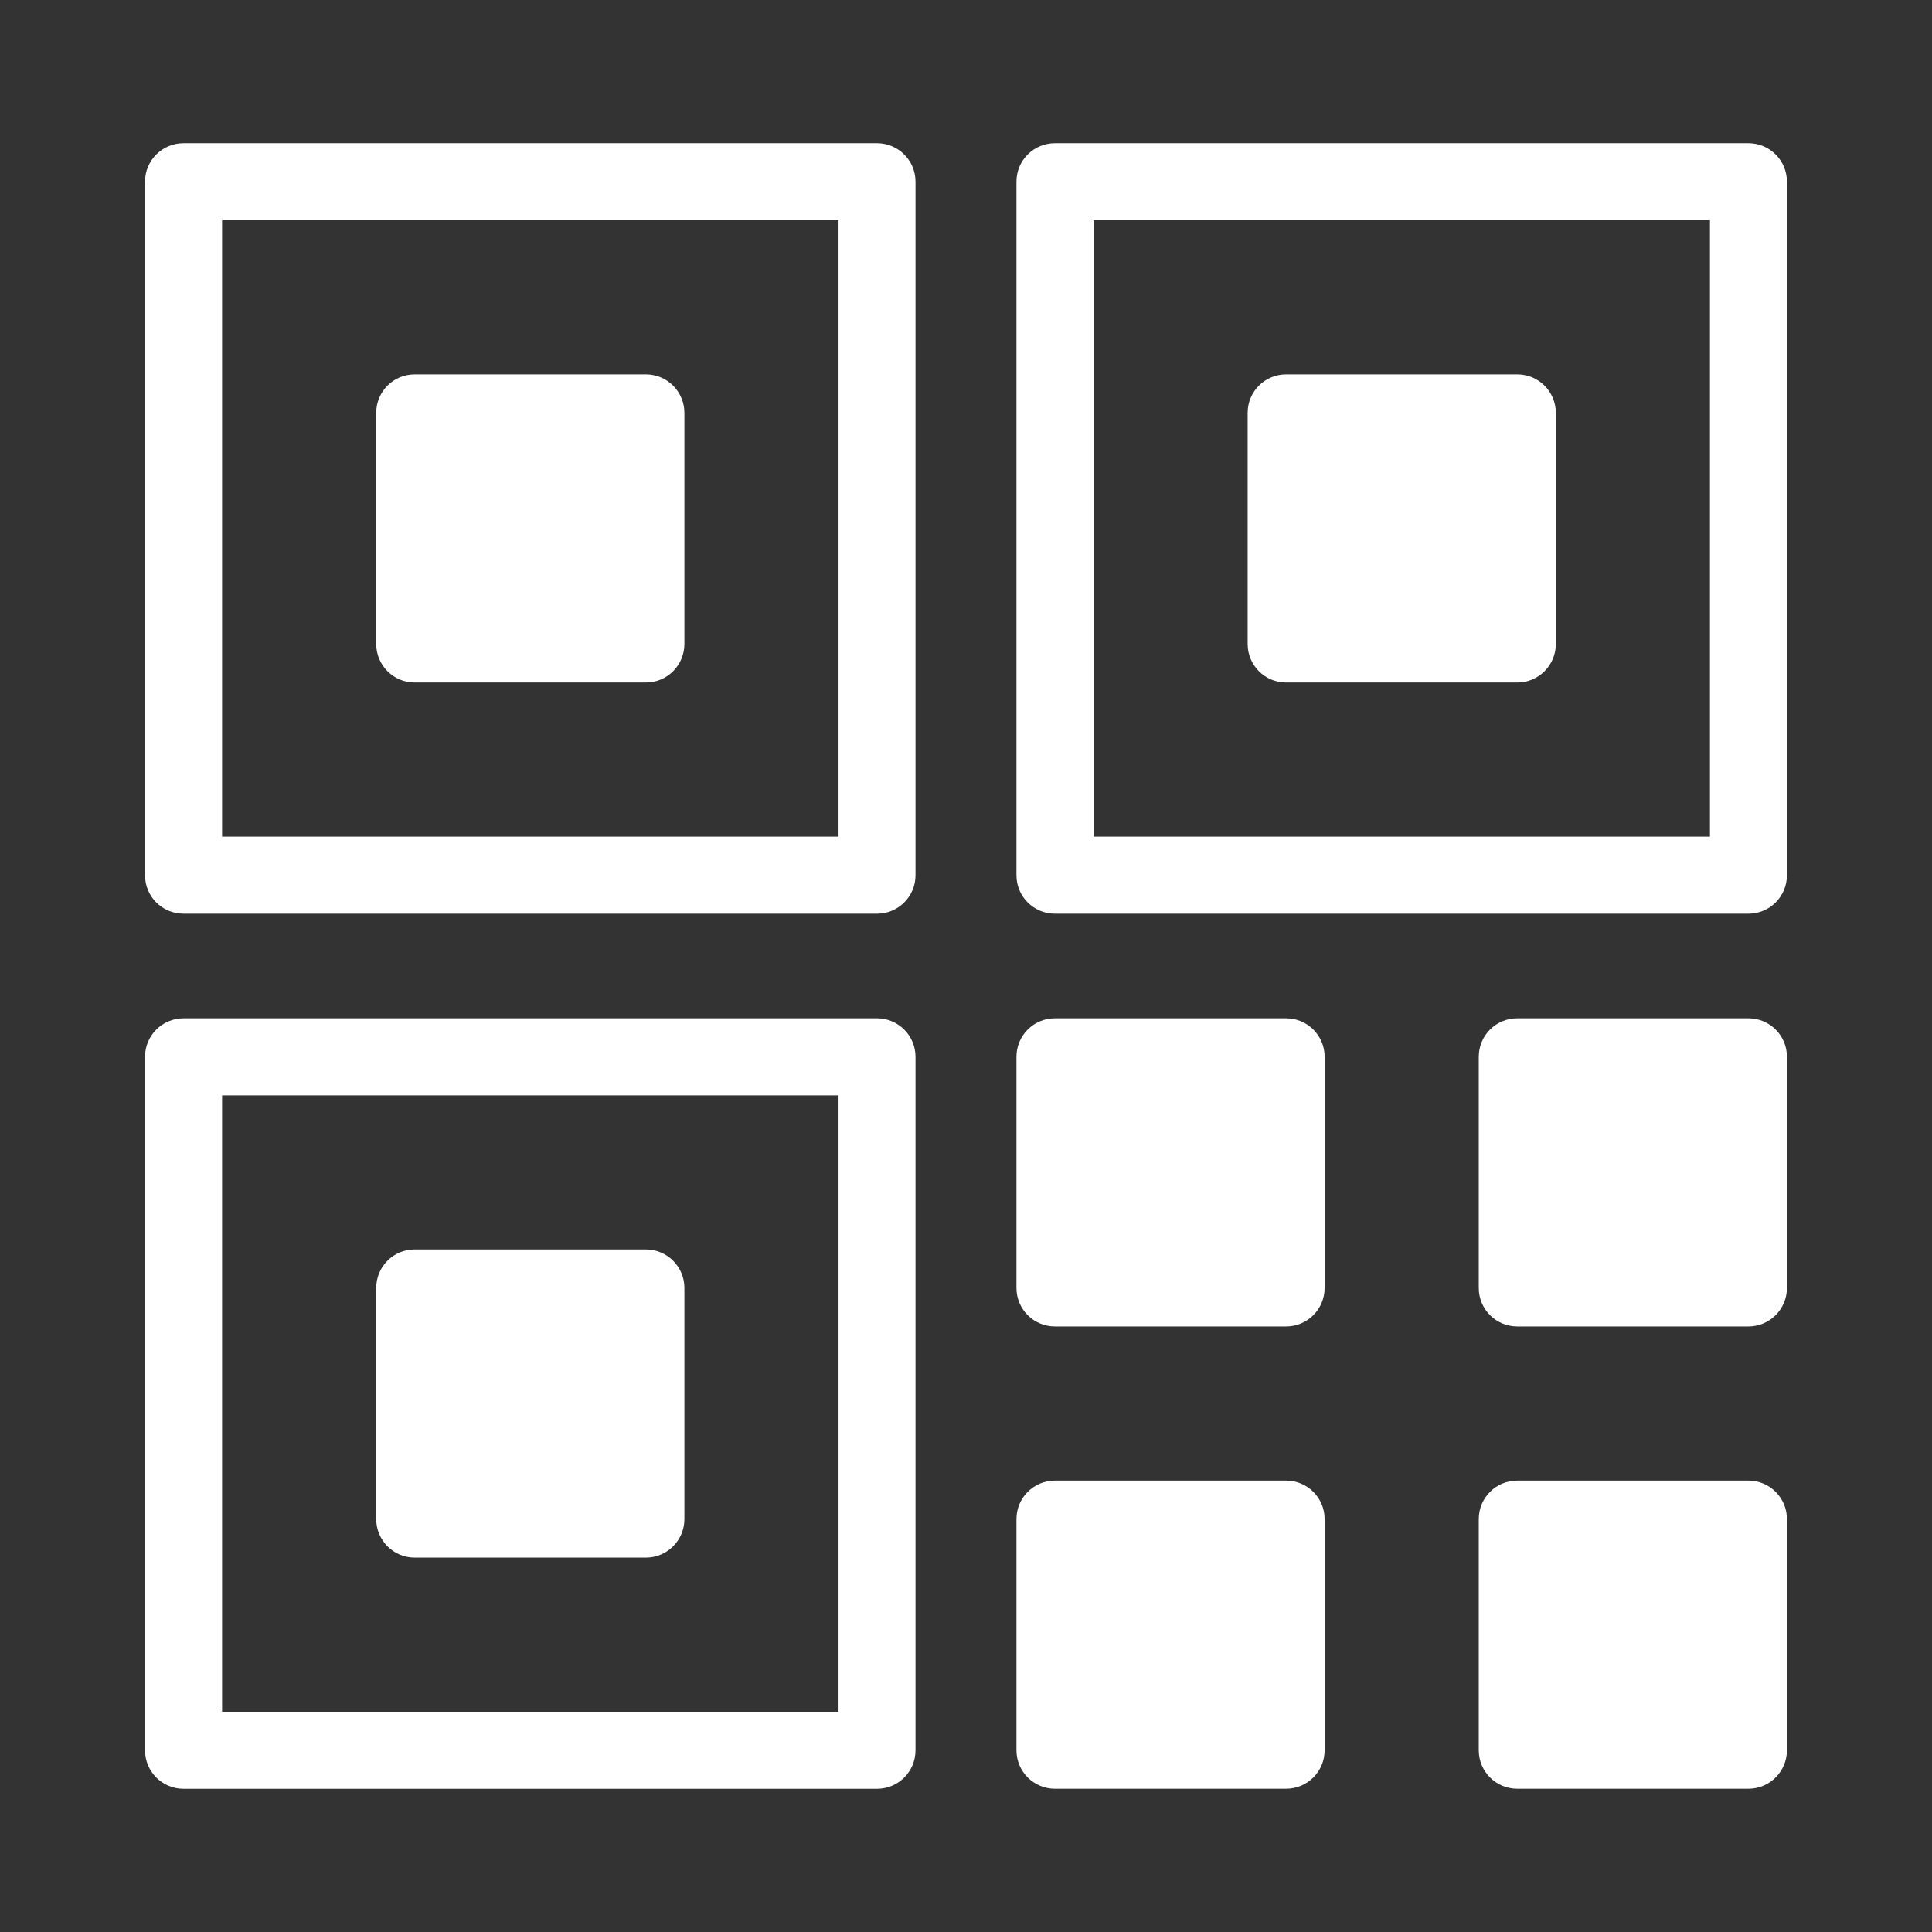 <?xml version="1.0" encoding="utf-8"?>
<!-- Generator: Adobe Illustrator 17.0.0, SVG Export Plug-In . SVG Version: 6.00 Build 0)  -->
<!DOCTYPE svg PUBLIC "-//W3C//DTD SVG 1.1//EN" "http://www.w3.org/Graphics/SVG/1.1/DTD/svg11.dtd">
<svg version="1.1" id="Слой_1" xmlns="http://www.w3.org/2000/svg" xmlns:xlink="http://www.w3.org/1999/xlink" x="0px" y="0px"
	 width="45px" height="45px" viewBox="0 0 45 45" enable-background="new 0 0 45 45" xml:space="preserve">
<rect x="0" y="0" width="45" height="45" fill="#333333" stroke="none"/>
<g>
	<path fill="#FFFFFF" d="M20.428,21.282H4.275c-0.498,0-0.897-0.401-0.897-0.897V4.232
		c0-0.496,0.4-0.897,0.897-0.897h16.152c0.494,0,0.897,0.401,0.897,0.897v16.152
		C21.325,20.881,20.922,21.282,20.428,21.282z M5.173,19.487h14.358V5.13H5.173V19.487z"/>
	<path fill="#FFFFFF" d="M15.044,8.719H9.66c-0.498,0-0.897,0.401-0.897,0.897v5.384
		c0,0.496,0.4,0.897,0.897,0.897h5.384c0.494,0,0.897-0.401,0.897-0.897V9.617
		C15.941,9.12,15.538,8.719,15.044,8.719z"/>
	<path fill="#FFFFFF" d="M40.725,21.282H24.572c-0.498,0-0.897-0.401-0.897-0.897V4.232
		c0-0.496,0.4-0.897,0.897-0.897h16.152c0.494,0,0.897,0.401,0.897,0.897v16.152
		C41.622,20.881,41.219,21.282,40.725,21.282z M25.47,19.487h14.358V5.13H25.47V19.487z"/>
	<path fill="#FFFFFF" d="M35.341,8.719h-5.384c-0.498,0-0.897,0.401-0.897,0.897v5.384
		c0,0.496,0.4,0.897,0.897,0.897h5.384c0.494,0,0.897-0.401,0.897-0.897V9.617
		C36.238,9.12,35.835,8.719,35.341,8.719z"/>
	<path fill="#FFFFFF" d="M20.428,41.665H4.275c-0.498,0-0.897-0.401-0.897-0.897V24.615
		c0-0.496,0.4-0.897,0.897-0.897h16.152c0.494,0,0.897,0.401,0.897,0.897v16.152
		C21.325,41.264,20.922,41.665,20.428,41.665z M5.173,39.87h14.358V25.513H5.173V39.87z"/>
	<path fill="#FFFFFF" d="M15.044,29.102H9.66c-0.498,0-0.897,0.401-0.897,0.897v5.384
		c0,0.496,0.4,0.897,0.897,0.897h5.384c0.494,0,0.897-0.401,0.897-0.897v-5.384
		C15.941,29.503,15.538,29.102,15.044,29.102z"/>
	<path fill="#FFFFFF" d="M29.956,23.718h-5.384c-0.498,0-0.897,0.401-0.897,0.897v5.384
		c0,0.496,0.4,0.897,0.897,0.897h5.384c0.494,0,0.897-0.401,0.897-0.897v-5.384
		C30.854,24.119,30.451,23.718,29.956,23.718z"/>
	<path fill="#FFFFFF" d="M29.956,34.486h-5.384c-0.498,0-0.897,0.401-0.897,0.897v5.384
		c0,0.496,0.4,0.897,0.897,0.897h5.384c0.494,0,0.897-0.401,0.897-0.897v-5.384
		C30.854,34.888,30.451,34.486,29.956,34.486z"/>
	<path fill="#FFFFFF" d="M40.725,23.718H35.34c-0.498,0-0.897,0.401-0.897,0.897v5.384
		c0,0.496,0.4,0.897,0.897,0.897h5.384c0.494,0,0.897-0.401,0.897-0.897v-5.384
		C41.622,24.119,41.219,23.718,40.725,23.718z"/>
	<path fill="#FFFFFF" d="M40.725,34.486H35.34c-0.498,0-0.897,0.401-0.897,0.897v5.384
		c0,0.496,0.4,0.897,0.897,0.897h5.384c0.494,0,0.897-0.401,0.897-0.897v-5.384
		C41.622,34.888,41.219,34.486,40.725,34.486z"/>
</g>
</svg>
